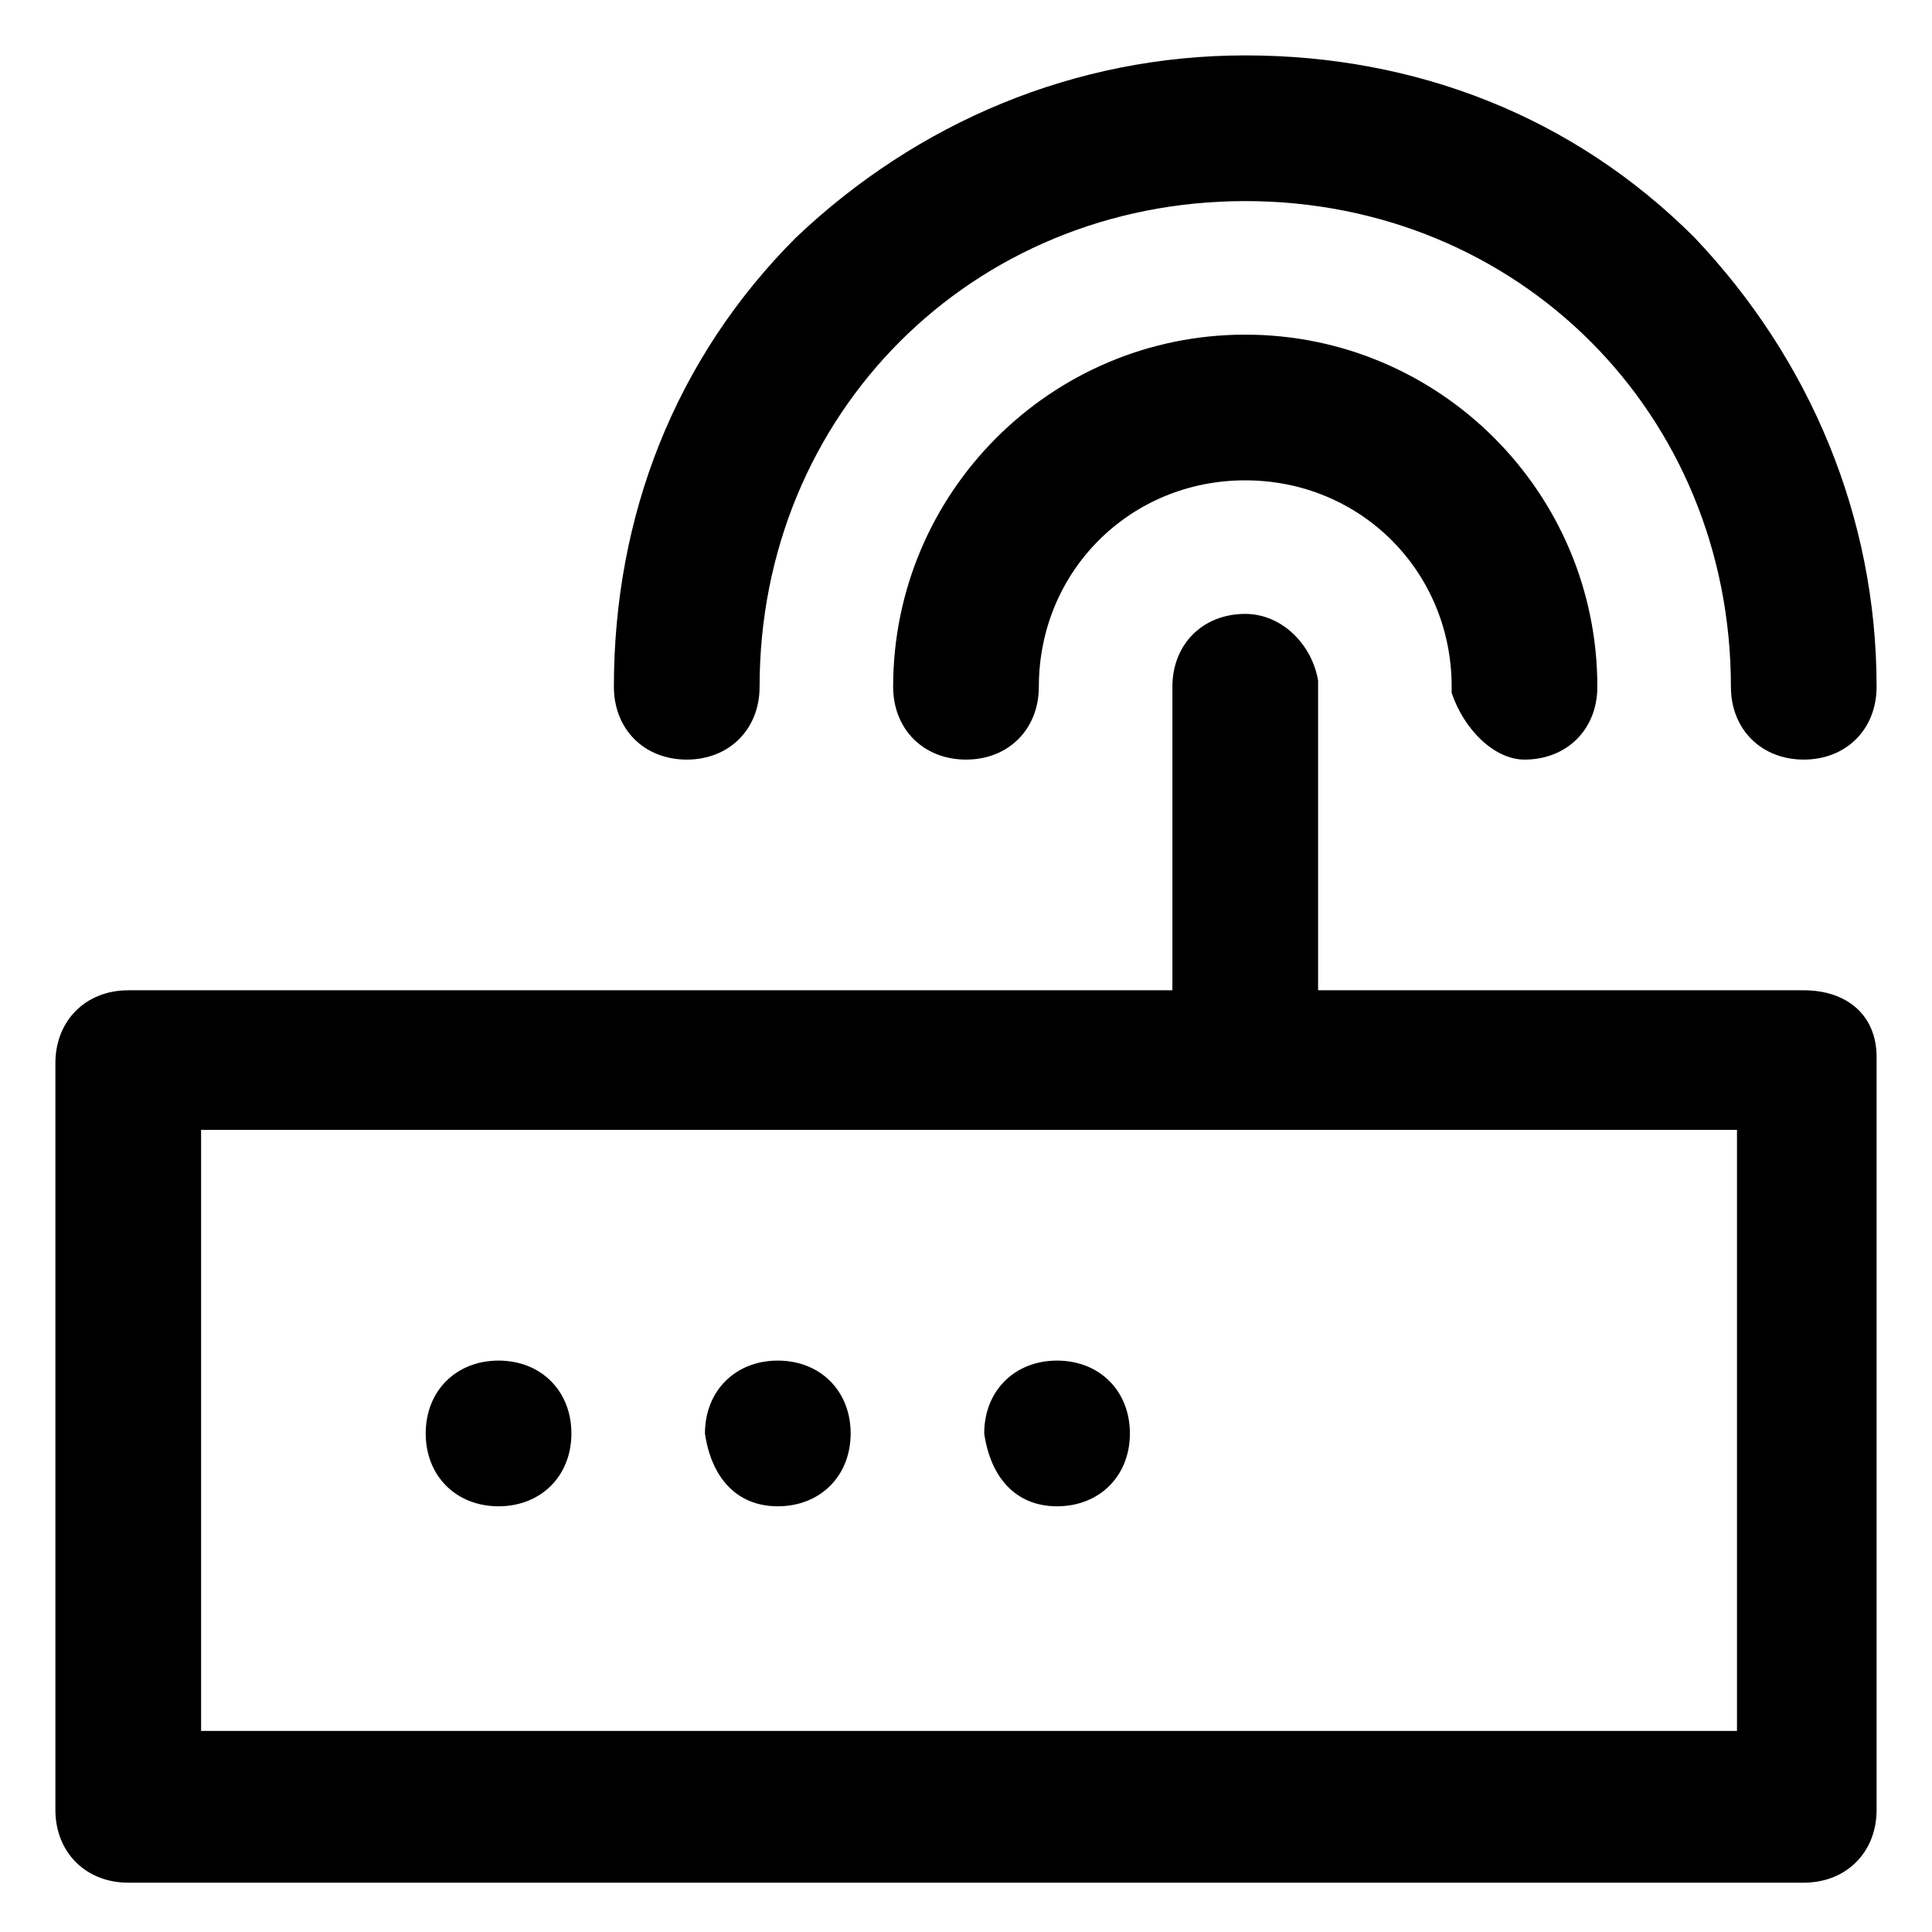 <?xml version="1.0" standalone="no"?><!DOCTYPE svg PUBLIC "-//W3C//DTD SVG 1.1//EN" "http://www.w3.org/Graphics/SVG/1.1/DTD/svg11.dtd"><svg t="1608622931786" class="icon" viewBox="0 0 1024 1024" version="1.1" xmlns="http://www.w3.org/2000/svg" p-id="941" xmlns:xlink="http://www.w3.org/1999/xlink" width="200" height="200"><defs><style type="text/css"></style></defs><path d="M808.018 402.602c22.523 0 38.611-16.088 38.611-38.611 0-102.963-83.657-186.62-186.62-186.62-102.963 0-186.62 83.657-186.62 186.62 0 22.523 16.088 38.611 38.611 38.611s38.611-16.088 38.611-38.611c0-61.134 48.264-109.398 109.398-109.398s109.398 48.264 109.398 109.398v3.218c6.435 19.306 22.523 35.394 38.611 35.394z m-444.028 0c22.523 0 38.611-16.088 38.611-38.611 0-144.792 112.616-257.407 257.407-257.407s257.407 112.616 257.407 257.407c0 22.523 16.088 38.611 38.611 38.611s38.611-16.088 38.611-38.611c0-90.093-35.394-173.75-96.528-238.102-64.352-64.352-148.009-96.528-238.102-96.528-90.093 0-173.75 35.394-238.102 96.528-64.352 64.352-96.528 148.009-96.528 238.102 0 22.523 16.088 38.611 38.611 38.611z m592.037 122.269h-257.407v-164.097c-3.218-19.306-19.306-35.394-38.611-35.394-22.523 0-38.611 16.088-38.611 38.611v160.88H67.972c-22.523 0-38.611 16.088-38.611 38.611v395.764c0 22.523 16.088 38.611 38.611 38.611h888.055c22.523 0 38.611-16.088 38.611-38.611V560.264c0-22.523-16.088-35.394-38.611-35.394z m-38.611 392.546H106.583v-318.542h814.051v318.542z m-653.171-119.051c22.523 0 38.611-16.088 38.611-38.611s-16.088-38.611-38.611-38.611-38.611 16.088-38.611 38.611 16.088 38.611 38.611 38.611z m148.009 0c22.523 0 38.611-16.088 38.611-38.611s-16.088-38.611-38.611-38.611-38.611 16.088-38.611 38.611c3.218 22.523 16.088 38.611 38.611 38.611z m148.009 0c22.523 0 38.611-16.088 38.611-38.611s-16.088-38.611-38.611-38.611-38.611 16.088-38.611 38.611c3.218 22.523 16.088 38.611 38.611 38.611z" p-id="942"></path></svg>